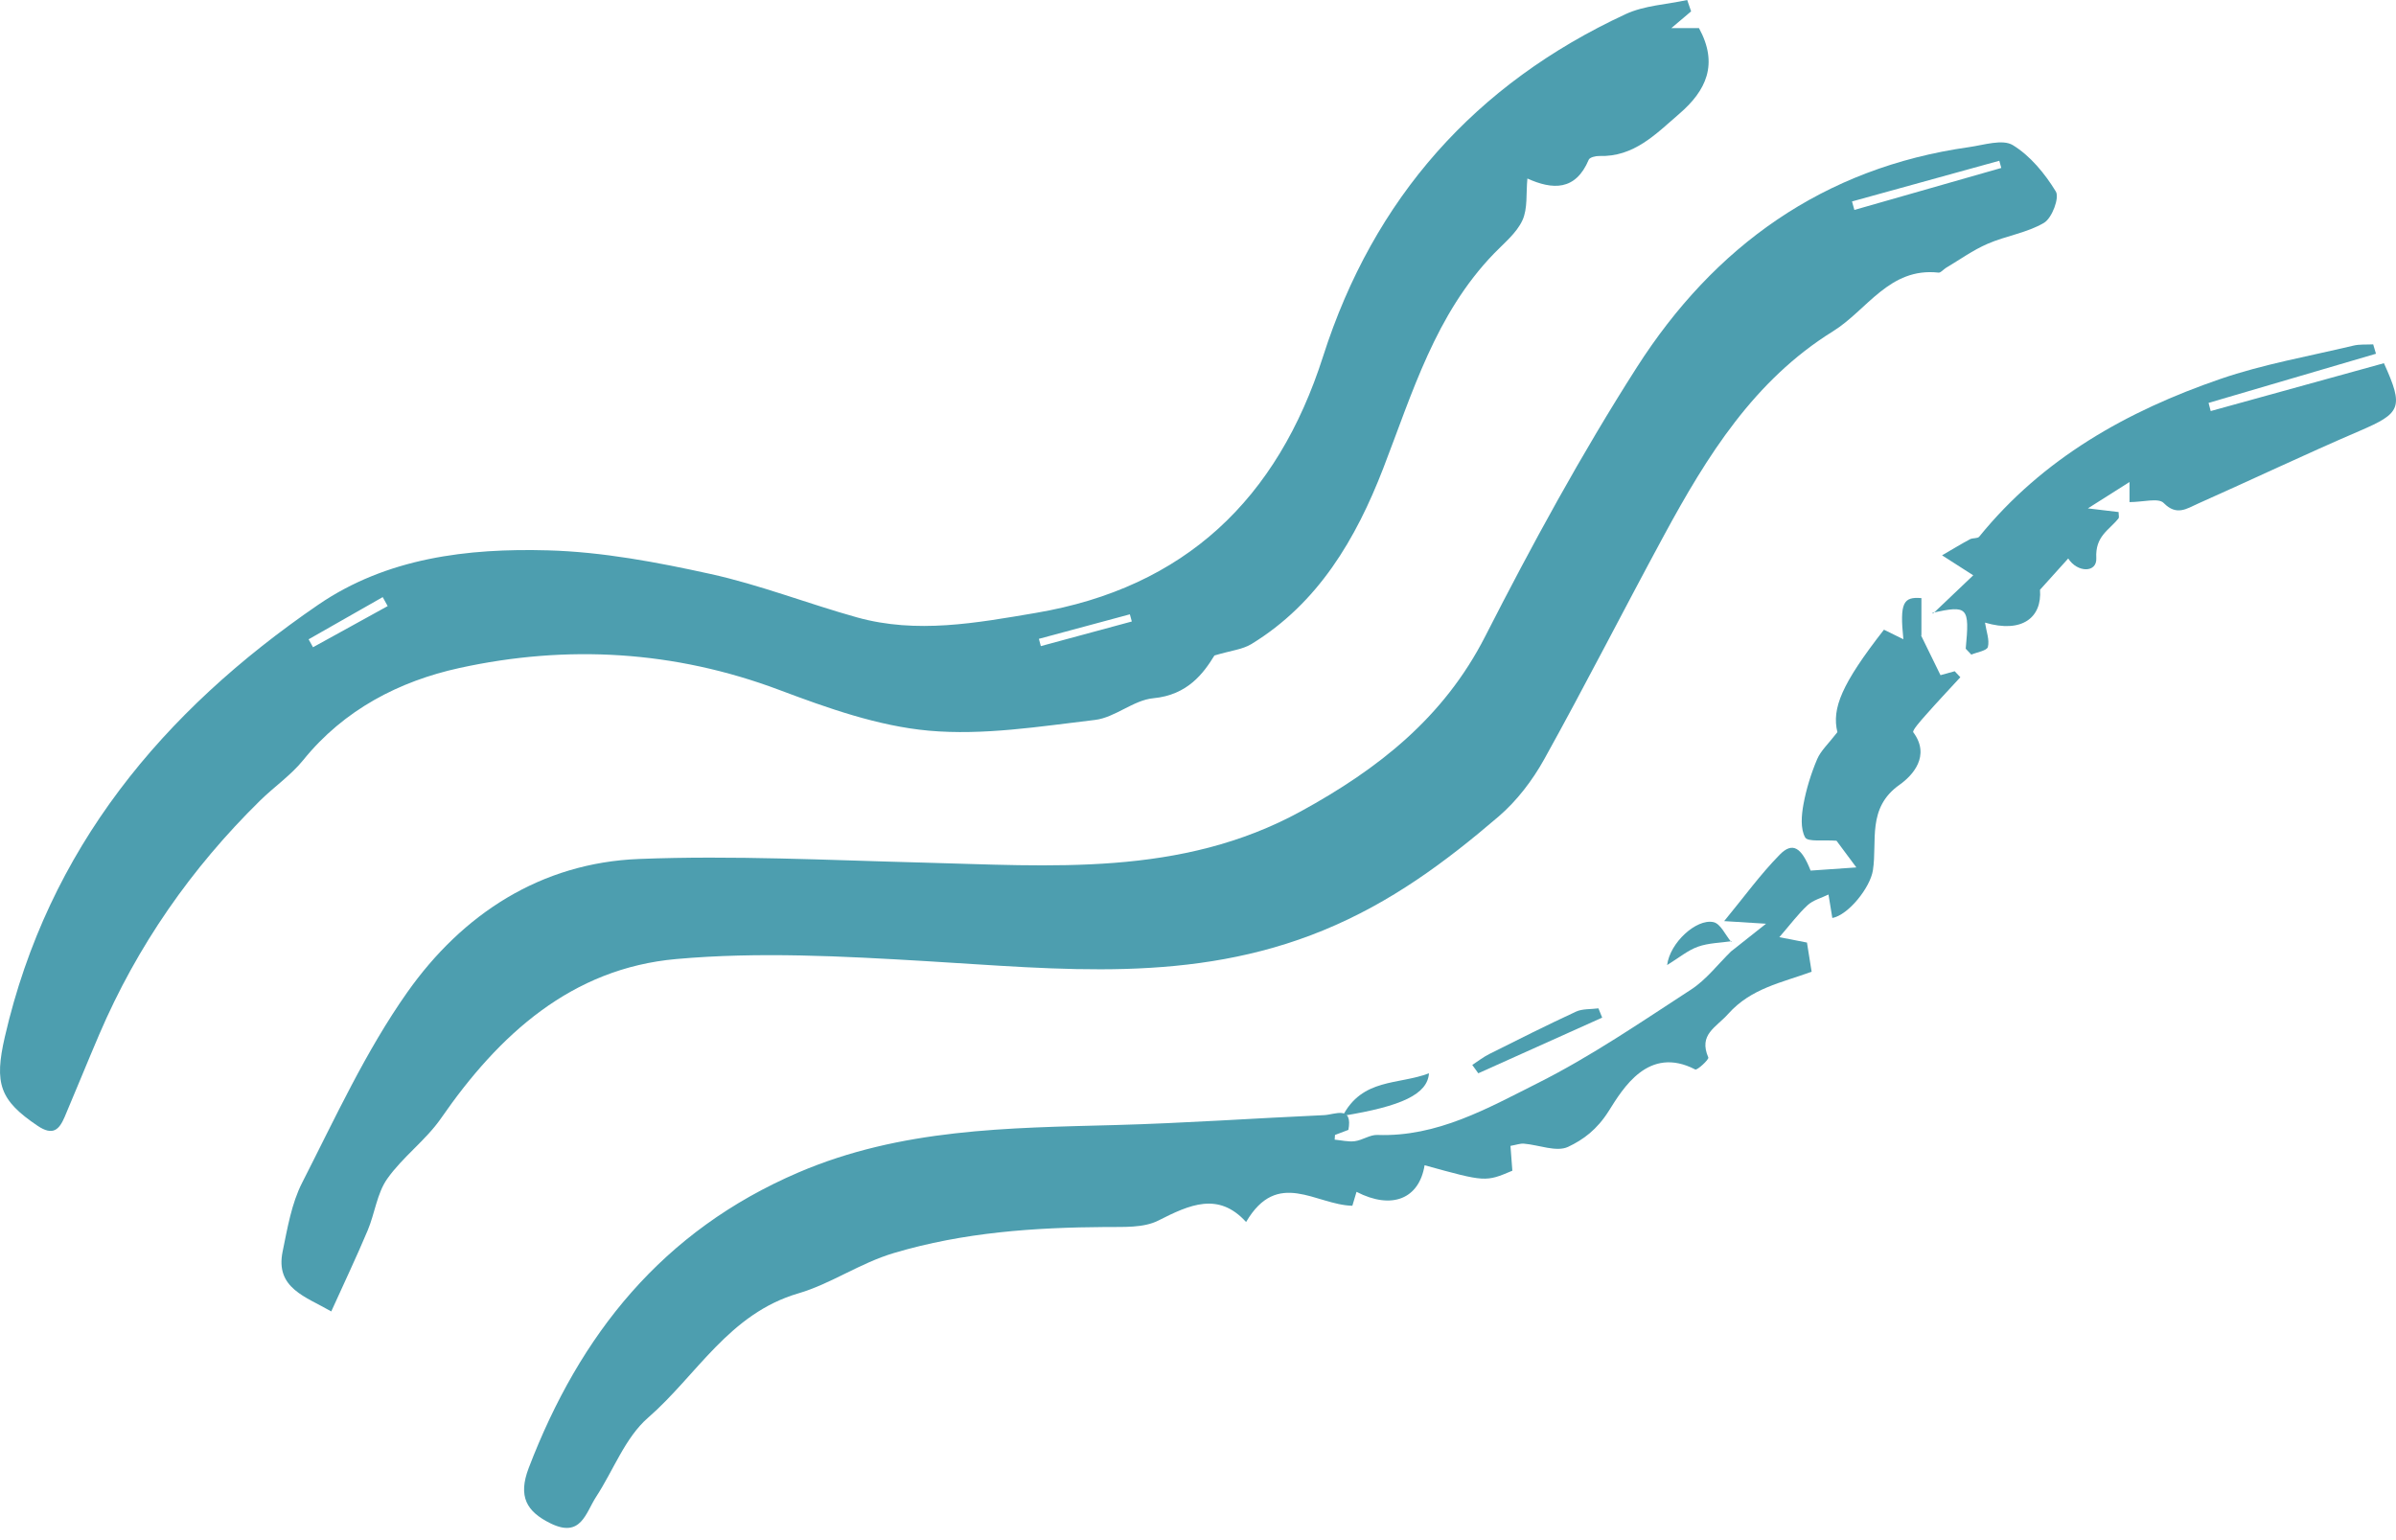 <svg width="126" height="81" viewBox="0 0 126 81" fill="none" xmlns="http://www.w3.org/2000/svg">
<path fill-rule="evenodd" clip-rule="evenodd" d="M105.243 8.833C105.208 8.707 105.174 8.581 105.139 8.455C102.557 9.169 99.976 9.881 97.393 10.595C97.435 10.743 97.476 10.892 97.517 11.041C100.093 10.305 102.668 9.569 105.243 8.833ZM17.42 68.972C16.083 68.194 14.465 67.755 14.863 65.82C15.117 64.59 15.33 63.295 15.892 62.197C17.624 58.802 19.231 55.288 21.415 52.191C24.315 48.081 28.433 45.377 33.611 45.175C38.551 44.981 43.513 45.238 48.463 45.364C55.264 45.536 62.092 46.13 68.417 42.666C72.475 40.443 75.921 37.742 78.099 33.476C80.561 28.653 83.162 23.876 86.078 19.316C90.142 12.961 95.876 8.821 103.544 7.738C104.321 7.629 105.307 7.301 105.852 7.634C106.773 8.198 107.54 9.135 108.112 10.073C108.312 10.401 107.908 11.471 107.491 11.718C106.598 12.247 105.492 12.4 104.523 12.822C103.754 13.155 103.058 13.658 102.332 14.089C102.198 14.168 102.062 14.351 101.943 14.338C99.357 14.049 98.187 16.311 96.392 17.424C92.246 19.996 89.765 23.988 87.516 28.138C85.392 32.058 83.371 36.033 81.207 39.93C80.59 41.041 79.767 42.121 78.805 42.945C76.011 45.339 73.151 47.465 69.587 48.929C62.677 51.768 55.736 50.962 48.687 50.548C44.322 50.29 39.904 50.05 35.566 50.438C30.06 50.928 26.245 54.4 23.195 58.811C22.392 59.972 21.173 60.844 20.361 62C19.823 62.766 19.712 63.818 19.335 64.711C18.747 66.109 18.095 67.48 17.42 68.972Z" fill="#4D9EAF"/>
<path fill-rule="evenodd" clip-rule="evenodd" d="M16.229 33.623C16.306 33.762 16.384 33.901 16.461 34.04C17.769 33.319 19.078 32.597 20.387 31.876C20.3 31.719 20.213 31.562 20.126 31.404C18.828 32.144 17.528 32.883 16.229 33.623ZM54.633 33.598C54.667 33.725 54.701 33.853 54.735 33.981C56.33 33.549 57.924 33.118 59.519 32.686C59.484 32.56 59.451 32.435 59.417 32.309C57.822 32.739 56.228 33.168 54.633 33.598ZM88.932 0.598C88.638 0.846 88.345 1.095 87.891 1.479H89.346C90.381 3.377 89.727 4.765 88.309 5.986C87.075 7.05 85.931 8.261 84.103 8.204C83.915 8.198 83.6 8.275 83.548 8.4C82.853 10.051 81.636 9.982 80.322 9.389C80.246 10.171 80.346 10.968 80.06 11.588C79.753 12.255 79.105 12.776 78.572 13.328C75.486 16.518 74.283 20.645 72.736 24.644C71.313 28.321 69.329 31.725 65.801 33.877C65.34 34.157 64.74 34.212 63.864 34.474C63.295 35.403 62.457 36.552 60.652 36.722C59.602 36.821 58.636 37.739 57.582 37.863C54.68 38.206 51.719 38.687 48.844 38.428C46.178 38.187 43.523 37.242 40.984 36.287C35.46 34.211 29.813 33.893 24.151 35.134C21.006 35.823 18.091 37.322 15.95 39.97C15.303 40.771 14.418 41.377 13.676 42.106C10.062 45.657 7.215 49.74 5.218 54.405C4.602 55.844 4.015 57.297 3.402 58.738C3.112 59.416 2.783 59.752 1.976 59.208C-0.013 57.868 -0.313 56.992 0.256 54.525C2.538 44.621 8.552 37.415 16.722 31.814C20.342 29.333 24.588 28.827 28.821 28.945C31.677 29.024 34.548 29.568 37.351 30.184C39.965 30.758 42.483 31.749 45.067 32.47C48.208 33.346 51.343 32.764 54.458 32.237C62.318 30.907 67.18 26.242 69.578 18.743C72.236 10.427 77.576 4.412 85.495 0.74C86.476 0.286 87.644 0.237 88.726 0C88.795 0.199 88.864 0.398 88.932 0.598Z" fill="#4D9EAF"/>
<path fill-rule="evenodd" clip-rule="evenodd" d="M103.09 35.617C102.482 36.28 101.863 36.934 101.269 37.608C101.013 37.898 100.547 38.42 100.615 38.512C101.542 39.757 100.568 40.797 99.894 41.272C98.165 42.494 98.731 44.228 98.492 45.77C98.349 46.686 97.201 48.122 96.358 48.28C96.289 47.862 96.222 47.454 96.156 47.045C95.786 47.226 95.351 47.337 95.061 47.603C94.561 48.063 94.152 48.62 93.571 49.289C94.176 49.407 94.589 49.488 95.024 49.572C95.108 50.098 95.189 50.604 95.269 51.105C93.688 51.687 92.096 51.967 90.885 53.32C90.227 54.056 89.316 54.401 89.836 55.616C89.881 55.719 89.252 56.3 89.149 56.247C86.686 54.971 85.347 57.245 84.597 58.435C83.979 59.416 83.257 59.942 82.461 60.317C81.85 60.603 80.925 60.212 80.137 60.148C79.94 60.132 79.736 60.212 79.432 60.265C79.468 60.734 79.501 61.157 79.531 61.571C78.12 62.169 78.12 62.169 74.916 61.283C74.632 63.048 73.195 63.642 71.336 62.682C71.231 63.033 71.131 63.368 71.117 63.414C69.195 63.372 67.184 61.443 65.529 64.269C64.074 62.668 62.563 63.355 60.912 64.193C60.138 64.585 59.09 64.524 58.166 64.531C54.392 64.556 50.682 64.807 47.011 65.899C45.212 66.434 43.688 67.524 41.992 68.019C38.329 69.088 36.648 72.328 34.08 74.561C32.875 75.608 32.261 77.324 31.351 78.718C30.796 79.568 30.557 80.91 28.945 80.115C27.698 79.5 27.227 78.712 27.805 77.202C30.491 70.183 34.834 64.731 41.992 61.661C47.381 59.352 52.997 59.322 58.659 59.169C62.318 59.07 65.972 58.812 69.631 58.648C70.197 58.624 71.161 58.111 70.905 59.448L70.911 59.422L70.204 59.69C70.198 59.772 70.193 59.855 70.187 59.937C70.541 59.969 70.903 60.063 71.247 60.018C71.651 59.965 72.043 59.675 72.433 59.69C75.583 59.804 78.238 58.283 80.875 56.959C83.677 55.552 86.29 53.759 88.927 52.045C89.731 51.524 90.342 50.709 91.041 50.028L90.995 50.067C91.512 49.658 92.028 49.248 92.872 48.581C91.919 48.522 91.436 48.492 90.67 48.444C91.706 47.186 92.569 45.991 93.591 44.95C94.267 44.26 94.734 44.562 95.216 45.787C95.988 45.734 96.731 45.682 97.621 45.62C97.194 45.045 96.833 44.559 96.578 44.217C95.902 44.162 95.064 44.291 94.927 44.04C94.673 43.577 94.735 42.872 94.84 42.299C94.989 41.492 95.238 40.688 95.558 39.931C95.751 39.476 96.159 39.112 96.624 38.506C96.321 37.257 96.847 35.971 99.073 33.117C99.377 33.267 99.697 33.425 100.094 33.621C99.895 31.688 100.093 31.377 101.043 31.456V33.436L101.01 33.392C101.343 34.071 101.676 34.75 102.046 35.509C102.134 35.485 102.463 35.394 102.792 35.302C102.891 35.407 102.991 35.512 103.09 35.617Z" fill="#4D9EAF"/>
<path fill-rule="evenodd" clip-rule="evenodd" d="M103.667 34.428C103.569 34.325 103.471 34.221 103.373 34.118C103.58 31.919 103.489 31.821 101.618 32.229L101.65 32.273C102.328 31.628 103.006 30.983 103.768 30.257C103.288 29.949 102.829 29.656 102.128 29.206C102.727 28.858 103.155 28.596 103.597 28.36C103.744 28.282 103.997 28.331 104.082 28.225C107.423 24.107 111.855 21.619 116.756 19.933C119.023 19.153 121.415 18.738 123.755 18.178C124.089 18.097 124.451 18.13 124.8 18.111L124.947 18.604C122.012 19.466 119.077 20.328 116.143 21.19C116.18 21.333 116.218 21.476 116.256 21.619C119.302 20.777 122.348 19.936 125.365 19.102C126.425 21.441 126.261 21.729 124.081 22.665C121.221 23.895 118.407 25.232 115.563 26.498C114.997 26.75 114.46 27.148 113.782 26.453C113.506 26.171 112.7 26.407 111.986 26.407V25.351C111.309 25.779 110.728 26.147 109.797 26.737C110.621 26.835 111.024 26.883 111.412 26.93C111.412 27.085 111.451 27.206 111.407 27.263C110.914 27.886 110.176 28.19 110.239 29.351C110.282 30.146 109.232 30.119 108.763 29.371C108.34 29.84 107.915 30.312 107.279 31.017C107.392 32.471 106.342 33.322 104.386 32.745C104.459 33.219 104.632 33.657 104.538 34.025C104.489 34.221 103.973 34.298 103.667 34.428Z" fill="#4D9EAF"/>
<path fill-rule="evenodd" clip-rule="evenodd" d="M84.255 53.519C82.084 54.495 79.912 55.471 77.74 56.447C77.635 56.301 77.529 56.154 77.423 56.008C77.721 55.815 77.999 55.594 78.318 55.434C79.83 54.676 81.341 53.917 82.882 53.203C83.213 53.05 83.662 53.084 84.058 53.032C84.123 53.194 84.189 53.356 84.255 53.519Z" fill="#4D9EAF"/>
<path fill-rule="evenodd" clip-rule="evenodd" d="M70.592 58.724C71.634 56.684 73.544 57.065 75.146 56.447C75.07 57.549 73.709 58.184 70.603 58.686C70.598 58.696 70.592 58.724 70.592 58.724Z" fill="#4D9EAF"/>
<path fill-rule="evenodd" clip-rule="evenodd" d="M91.086 49.497C90.485 49.586 89.845 49.592 89.296 49.788C88.756 49.979 88.309 50.363 87.67 50.755C87.82 49.575 89.202 48.315 90.096 48.495C90.483 48.572 90.727 49.17 91.037 49.532C91.038 49.532 91.086 49.497 91.086 49.497Z" fill="#4D9EAF"/>
</svg>
